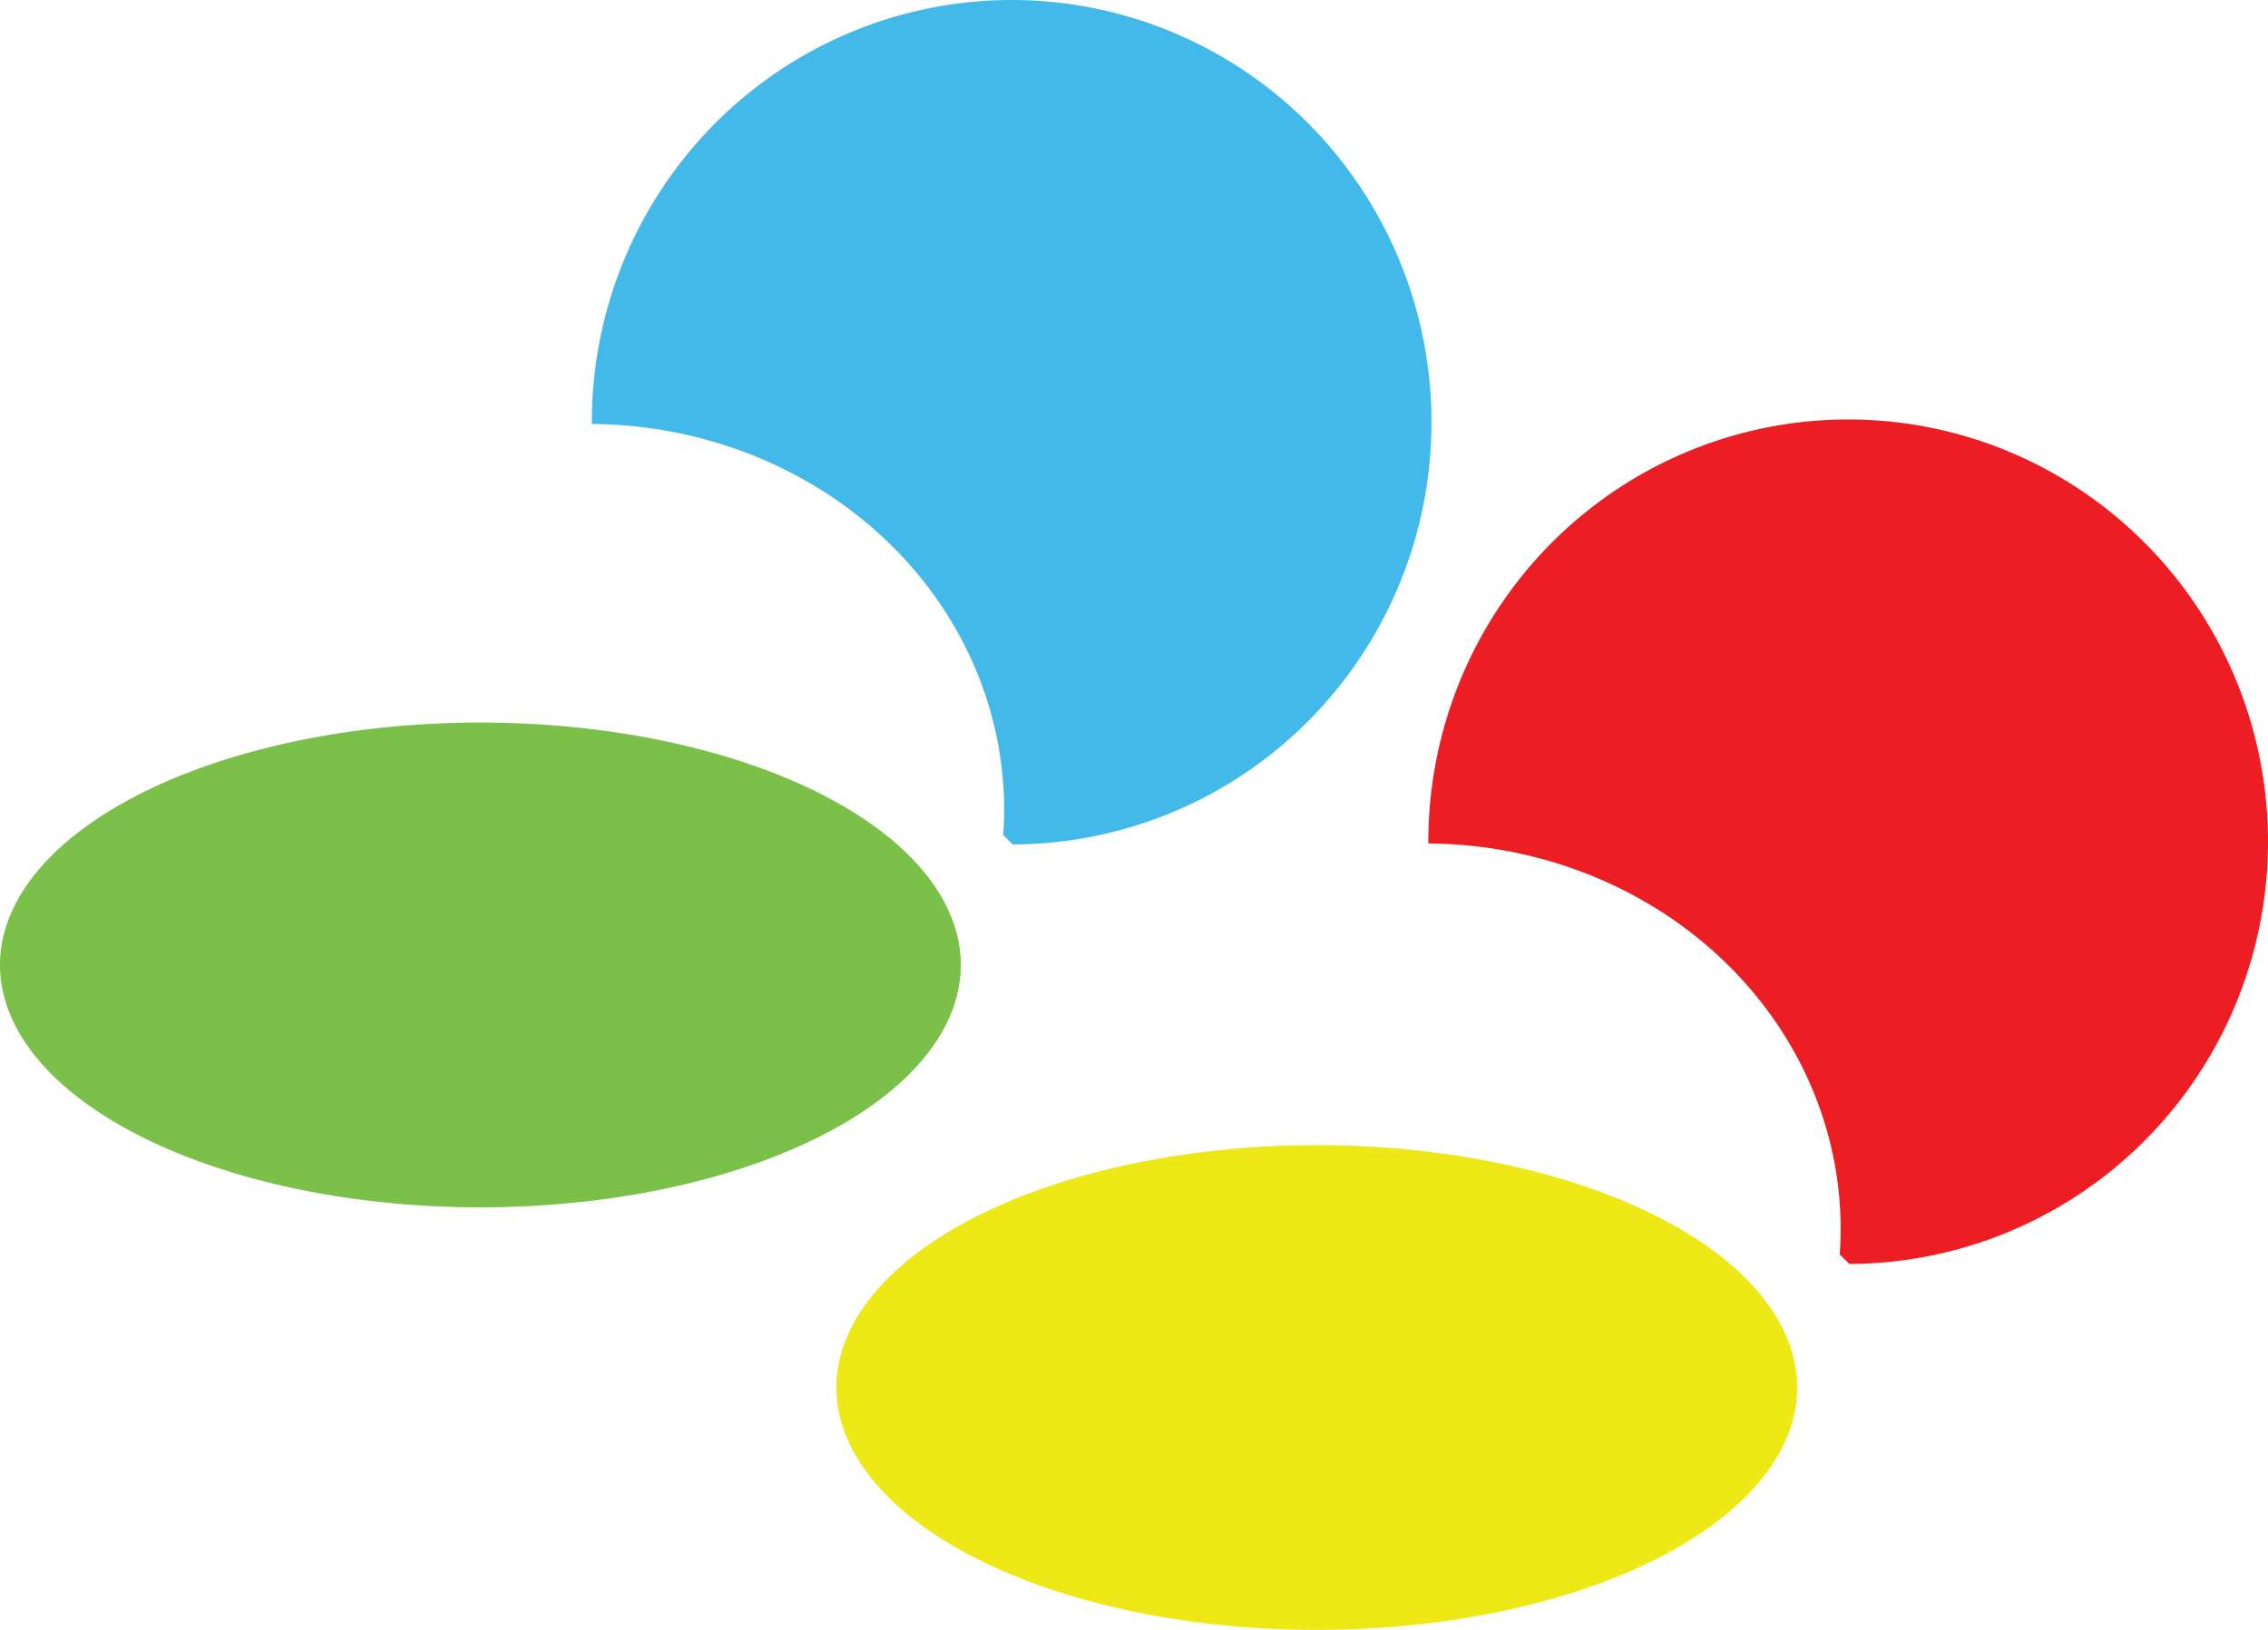 <?xml version="1.0" encoding="UTF-8" standalone="no"?>
<svg xmlns="http://www.w3.org/2000/svg" xmlns:svg="http://www.w3.org/2000/svg" width="128" height="92" viewBox="0 0 128 92" version="1.1" id="svg_snes_icon" xml:space="preserve">
     <g id="snes_icon">
          <path id="icon03" style="fill:#eee816;stroke:none" d="M 101.428,78.318 A 27.112,13.682 0 0 1 74.315,92 27.112,13.682 0 0 1 47.203,78.318 27.112,13.682 0 0 1 74.315,64.636 27.112,13.682 0 0 1 101.428,78.318 Z"/>
          <path id="icon02" style="fill:#7bc049;stroke:none" d="M 54.225,54.467 A 27.112,13.682 0 0 1 27.112,68.149 27.112,13.682 0 0 1 0,54.467 27.112,13.682 0 0 1 27.112,40.785 27.112,13.682 0 0 1 54.225,54.467 Z"/>
          <path id="icon01" style="fill:#ec1d23;stroke:none" d="m 104.326,23.677 a 23.695,23.832 0 0 0 -9.324,1.914 23.695,23.832 0 0 0 -14.39,22.018 23.439,21.764 0 0 1 16.27,6.251 23.439,21.764 0 0 1 6.948,16.949 l 0.539,0.533 A 23.695,23.832 0 0 0 126.245,56.512 23.695,23.832 0 0 0 120.925,30.522 23.695,23.832 0 0 0 104.326,23.677 Z"/>
          <path id="icon00" style="fill:#43b9e9;stroke:none" d="M 57.115,8.9304936e-6 A 23.695,23.832 0 0 0 47.791,1.914 23.695,23.832 0 0 0 33.401,23.932 a 23.439,21.764 0 0 1 16.27,6.251 23.439,21.764 0 0 1 6.948,16.949 l 0.539,0.533 A 23.695,23.832 0 0 0 79.034,32.834 23.695,23.832 0 0 0 73.714,6.845 23.695,23.832 0 0 0 57.115,8.9304936e-6 Z"/>
     </g>
</svg>
